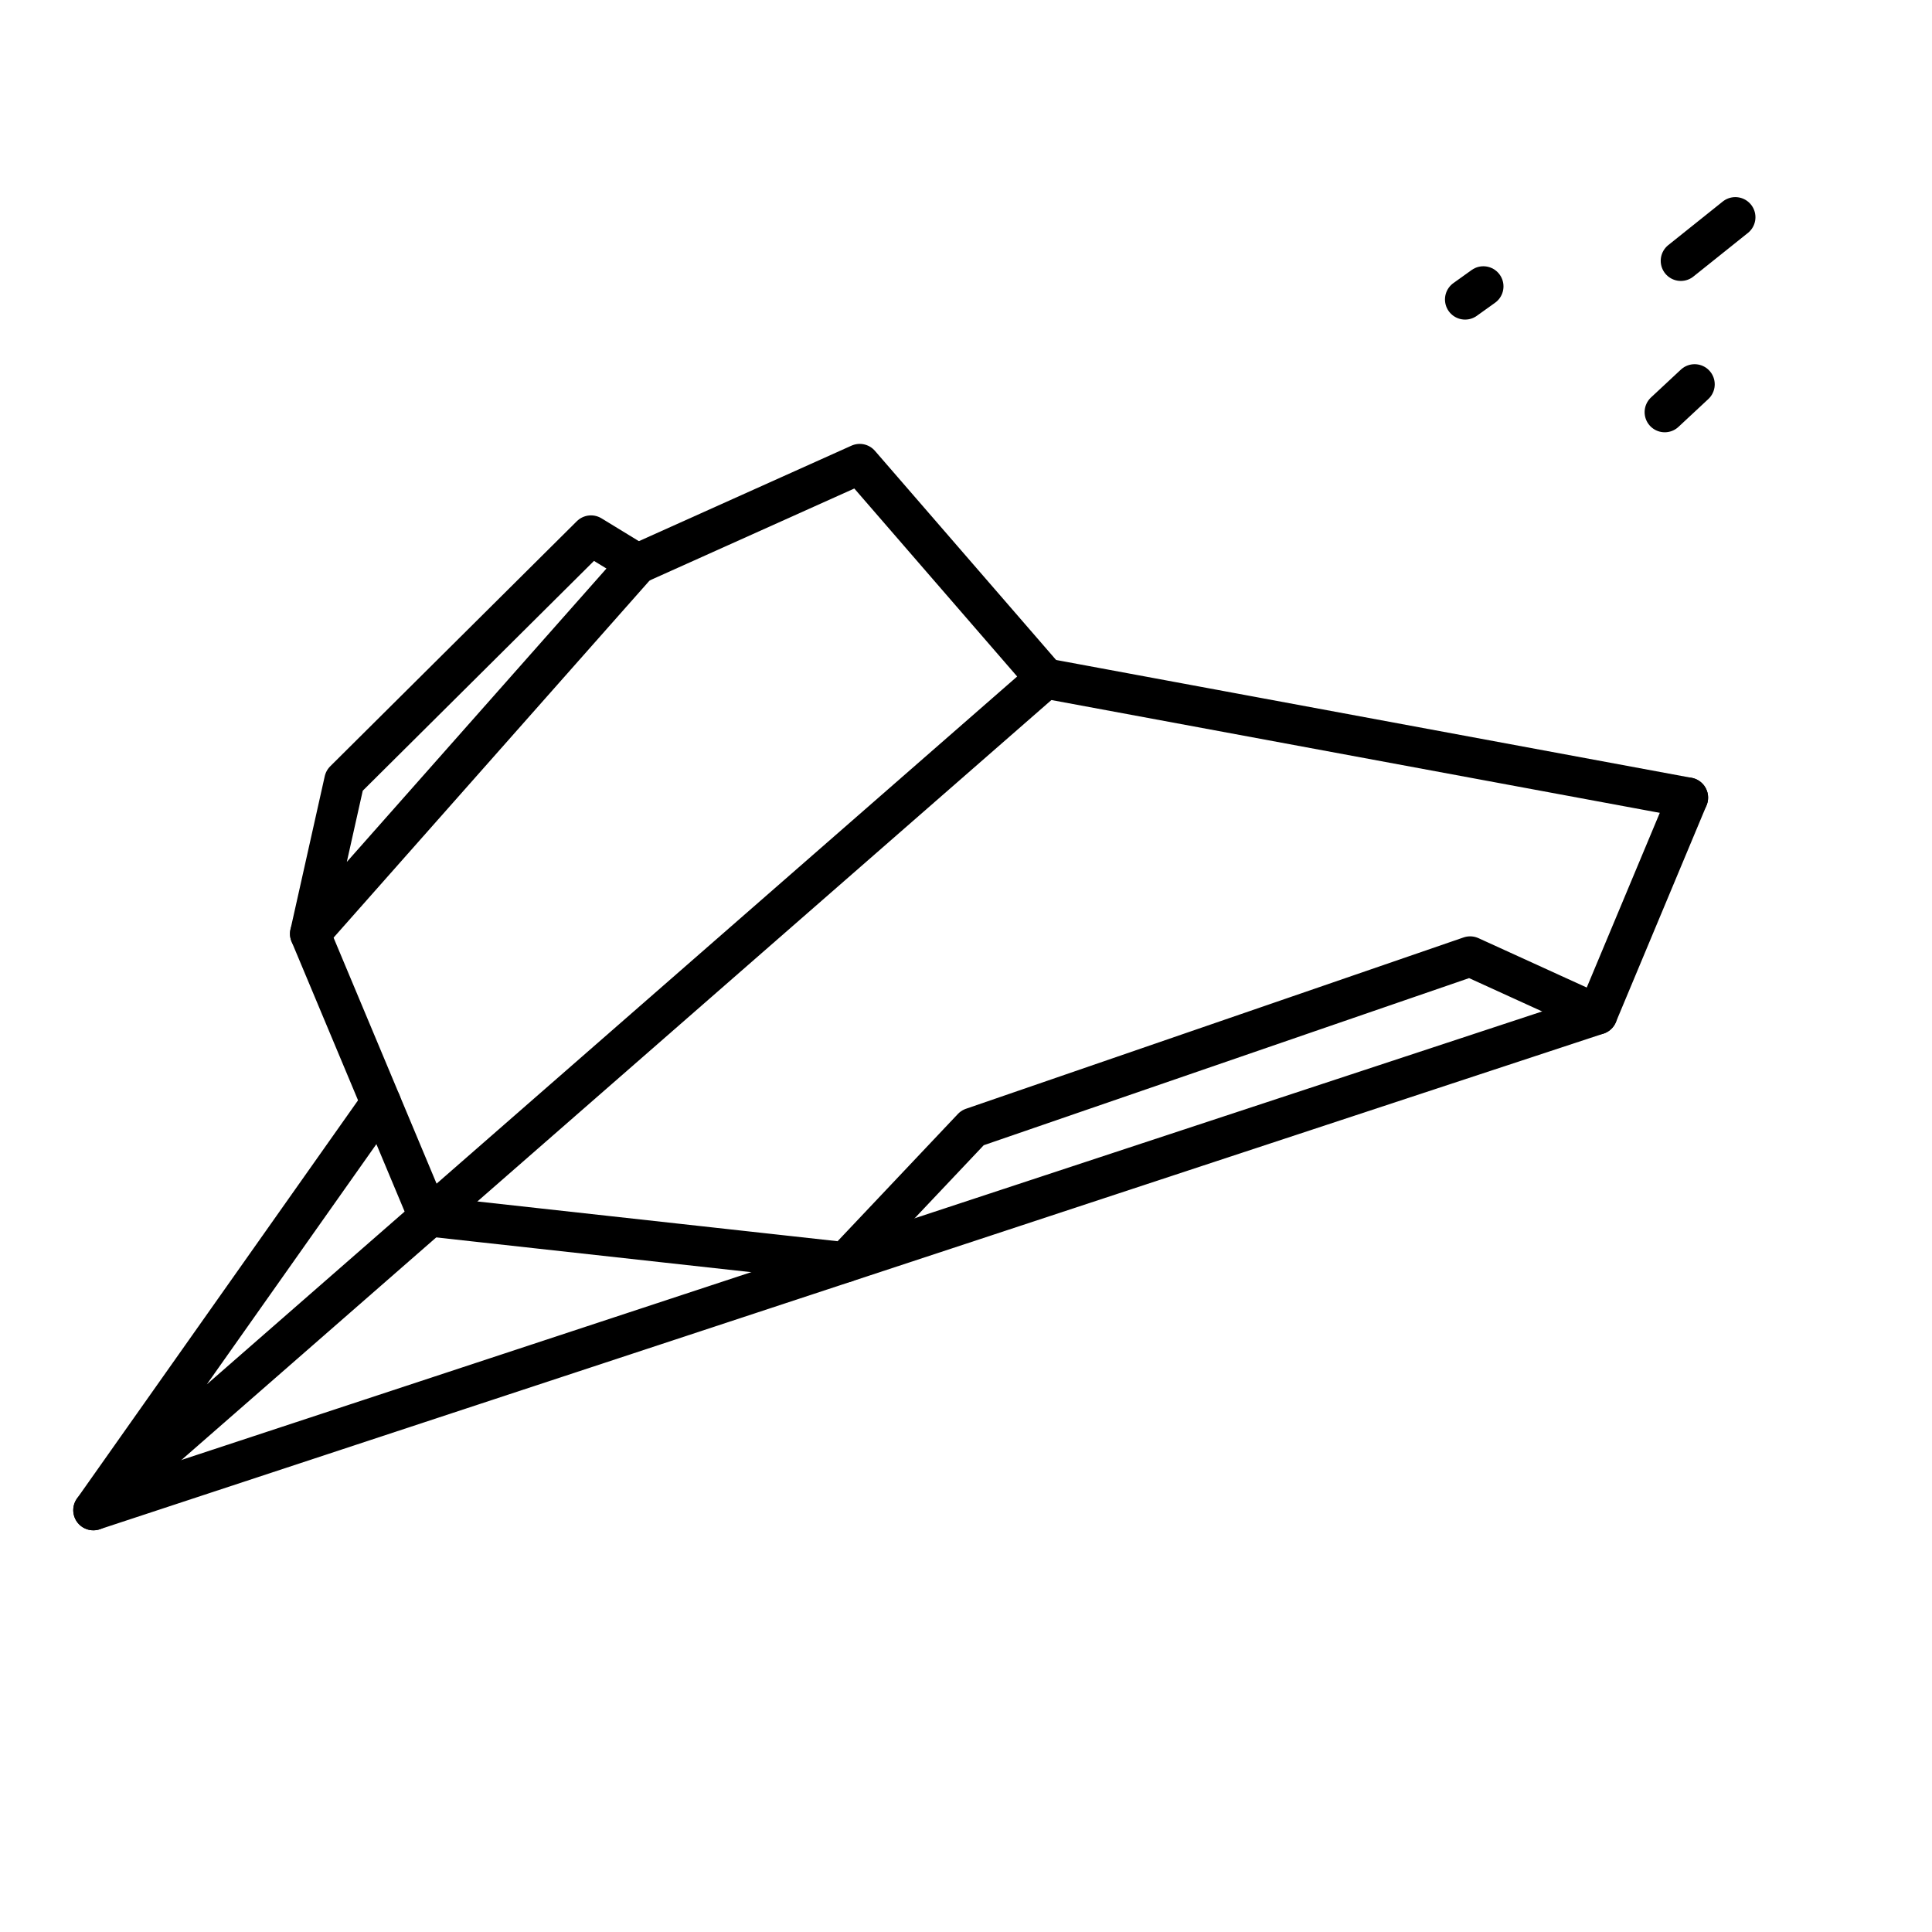 <svg xmlns="http://www.w3.org/2000/svg" xmlns:xlink="http://www.w3.org/1999/xlink" preserveAspectRatio="xMidYMid meet" width="1200" height="1200" viewBox="0 0 1200 1200" style="width:100%;height:100%"><rect x="0" y="0" width="1200" height="1200" fill="#808080" stroke="none"/><defs><animateMotion repeatCount="indefinite" dur="1.333s" begin="0s" xlink:href="#_R_G_L_1_G" fill="freeze" keyTimes="0;0.25;0.5;0.738;1" path="M640 528 C640,528 512,624 512,624 C512,624 512,624 512,624 C512,624 640,528 640,528 C640,528 640,528 640,528 " keyPoints="0;0.5;0.5;1;1" keySplines="0.333 0 0.667 1;0.333 0.333 0.667 0.667;0.333 0 0.667 1;0 0 0 0" calcMode="spline"/><animateTransform repeatCount="indefinite" dur="1.333s" begin="0s" xlink:href="#_R_G_L_1_G" fill="freeze" attributeName="transform" from="-540 -540" to="-540 -540" type="translate" additive="sum" keyTimes="0;1" values="-540 -540;-540 -540" keySplines="0 0 1 1" calcMode="spline"/><animate repeatCount="indefinite" dur="1.333s" begin="0s" xlink:href="#_R_G_L_0_G_D_0_P_0" fill="freeze" attributeName="d" attributeType="XML" from="M984 102 C984,102 1017.84,74.93 1017.84,74.93 " to="M984 102 C984,102 1017.84,74.93 1017.84,74.93 " keyTimes="0;0.062;0.512;0.762;1" values="M984 102 C984,102 1017.84,74.93 1017.84,74.93 ;M984 102 C984,102 1017.84,74.93 1017.84,74.93 ;M626 410 C626,410 1017.84,74.93 1017.84,74.93 ;M984 102 C984,102 1017.84,74.93 1017.84,74.93 ;M984 102 C984,102 1017.84,74.93 1017.84,74.93 " keySplines="0.333 0 0.667 1;0.333 0 0.667 1;0.333 0 0.667 1;0 0 0 0" calcMode="spline"/><animate repeatCount="indefinite" dur="1.333s" begin="0s" xlink:href="#_R_G_L_0_G_D_1_P_0" fill="freeze" attributeName="d" attributeType="XML" from="M974 196 C974,196 992.55,178.71 992.55,178.71 " to="M974 196 C974,196 992.55,178.71 992.55,178.71 " keyTimes="0;0.062;0.512;0.762;1" values="M974 196 C974,196 992.55,178.71 992.55,178.71 ;M974 196 C974,196 992.55,178.71 992.55,178.71 ;M716 418 C716,418 992.55,178.71 992.55,178.71 ;M974 196 C974,196 992.55,178.71 992.55,178.71 ;M974 196 C974,196 992.55,178.71 992.55,178.71 " keySplines="0.333 0 0.667 1;0.333 0 0.667 1;0.333 0 0.667 1;0 0 0 0" calcMode="spline"/><animate repeatCount="indefinite" dur="1.333s" begin="0s" xlink:href="#_R_G_L_0_G_D_2_P_0" fill="freeze" attributeName="d" attributeType="XML" from="M850 126 C850,126 861.34,117.88 861.34,117.88 " to="M850 126 C850,126 861.34,117.88 861.34,117.88 " keyTimes="0;0.062;0.512;0.762;1" values="M850 126 C850,126 861.34,117.88 861.34,117.88 ;M850 126 C850,126 861.34,117.88 861.34,117.88 ;M620 314 C620,314 861.34,117.88 861.34,117.88 ;M850 126 C850,126 861.34,117.88 861.34,117.88 ;M850 126 C850,126 861.34,117.88 861.34,117.88 " keySplines="0.333 0 0.667 1;0.333 0 0.667 1;0.333 0 0.667 1;0 0 0 0" calcMode="spline"/><animate repeatCount="indefinite" dur="1.333s" begin="0s" xlink:href="#_R_G_L_0_G_M" fill="freeze" attributeName="opacity" from="0" to="0" keyTimes="0;0.062;0.063;0.787;0.787;1" values="0;0;1;1;0;0" keySplines="0 0 0 0;0 0 0 0;0 0 0 0;0 0 0 0;0 0 0 0" calcMode="spline"/><animate attributeType="XML" attributeName="opacity" dur="1s" from="0" to="1" xlink:href="#time_group"/></defs><g id="_R_G"><g id="_R_G_L_2_G" transform=" translate(600, 600) scale(1.207, 1.237) translate(-540, -540)"><rect id="_R_G_L_2_G_S" fill="#ffffff" width="1080" height="1080"/></g><g id="_R_G_L_1_G"><path id="_R_G_L_1_G_D_0_P_0" stroke="#000000" stroke-linecap="round" stroke-linejoin="round" fill="none" stroke-width="25" stroke-opacity="1" d=" M192.62 579.98 C192.62,579.98 395.93,350.23 395.93,350.23 C395.93,350.23 367.08,332.61 367.08,332.61 C367.08,332.61 213.91,484.84 213.91,484.84 C213.91,484.84 192.62,579.98 192.62,579.98z "/><path id="_R_G_L_1_G_D_1_P_0" stroke="#000000" stroke-linecap="round" stroke-linejoin="round" fill="none" stroke-width="25" stroke-opacity="1" d=" M58 938 C58,938 992.11,630.1 992.11,630.1 C992.11,630.1 1048.43,495.41 1048.43,495.41 "/><path id="_R_G_L_1_G_D_2_P_0" stroke="#000000" stroke-linecap="round" stroke-linejoin="round" fill="none" stroke-width="25" stroke-opacity="1" d=" M1048.43 495.41 C1048.43,495.41 649.38,421.41 649.38,421.41 C649.38,421.41 1048.43,495.41 1048.43,495.41z "/><path id="_R_G_L_1_G_D_3_P_0" stroke="#000000" stroke-linecap="round" stroke-linejoin="round" fill="none" stroke-width="25" stroke-opacity="1" d=" M992.11 630.1 C992.11,630.1 913.12,594.08 913.12,594.08 C913.12,594.08 604.04,700.5 604.04,700.5 C604.04,700.5 525.05,784.05 525.05,784.05 C525.05,784.05 266.11,755.47 266.11,755.47 C266.11,755.47 192.62,579.98 192.62,579.98 "/><path id="_R_G_L_1_G_D_4_P_0" stroke="#000000" stroke-linecap="round" stroke-linejoin="round" fill="none" stroke-width="25" stroke-opacity="1" d=" M395.93 350.23 C395.93,350.23 533.99,288.21 533.99,288.21 C533.99,288.21 649.38,421.41 649.38,421.41 C649.38,421.41 58,938 58,938 C58,938 236.58,684.99 236.58,684.99 "/></g><g id="_R_G_L_0_G_M"><g id="_R_G_L_0_G" transform=" translate(600, 600) translate(-540, -540)"><path id="_R_G_L_0_G_D_0_P_0" stroke="#000000" stroke-linecap="round" stroke-linejoin="round" fill="none" stroke-width="25" stroke-opacity="1" d=" M984 102 C984,102 1017.84,74.93 1017.84,74.93 "/><path id="_R_G_L_0_G_D_1_P_0" stroke="#000000" stroke-linecap="round" stroke-linejoin="round" fill="none" stroke-width="25" stroke-opacity="1" d=" M974 196 C974,196 992.55,178.71 992.55,178.71 "/><path id="_R_G_L_0_G_D_2_P_0" stroke="#000000" stroke-linecap="round" stroke-linejoin="round" fill="none" stroke-width="25" stroke-opacity="1" d=" M850 126 C850,126 861.34,117.88 861.34,117.88 "/></g></g></g><g id="time_group"/></svg>